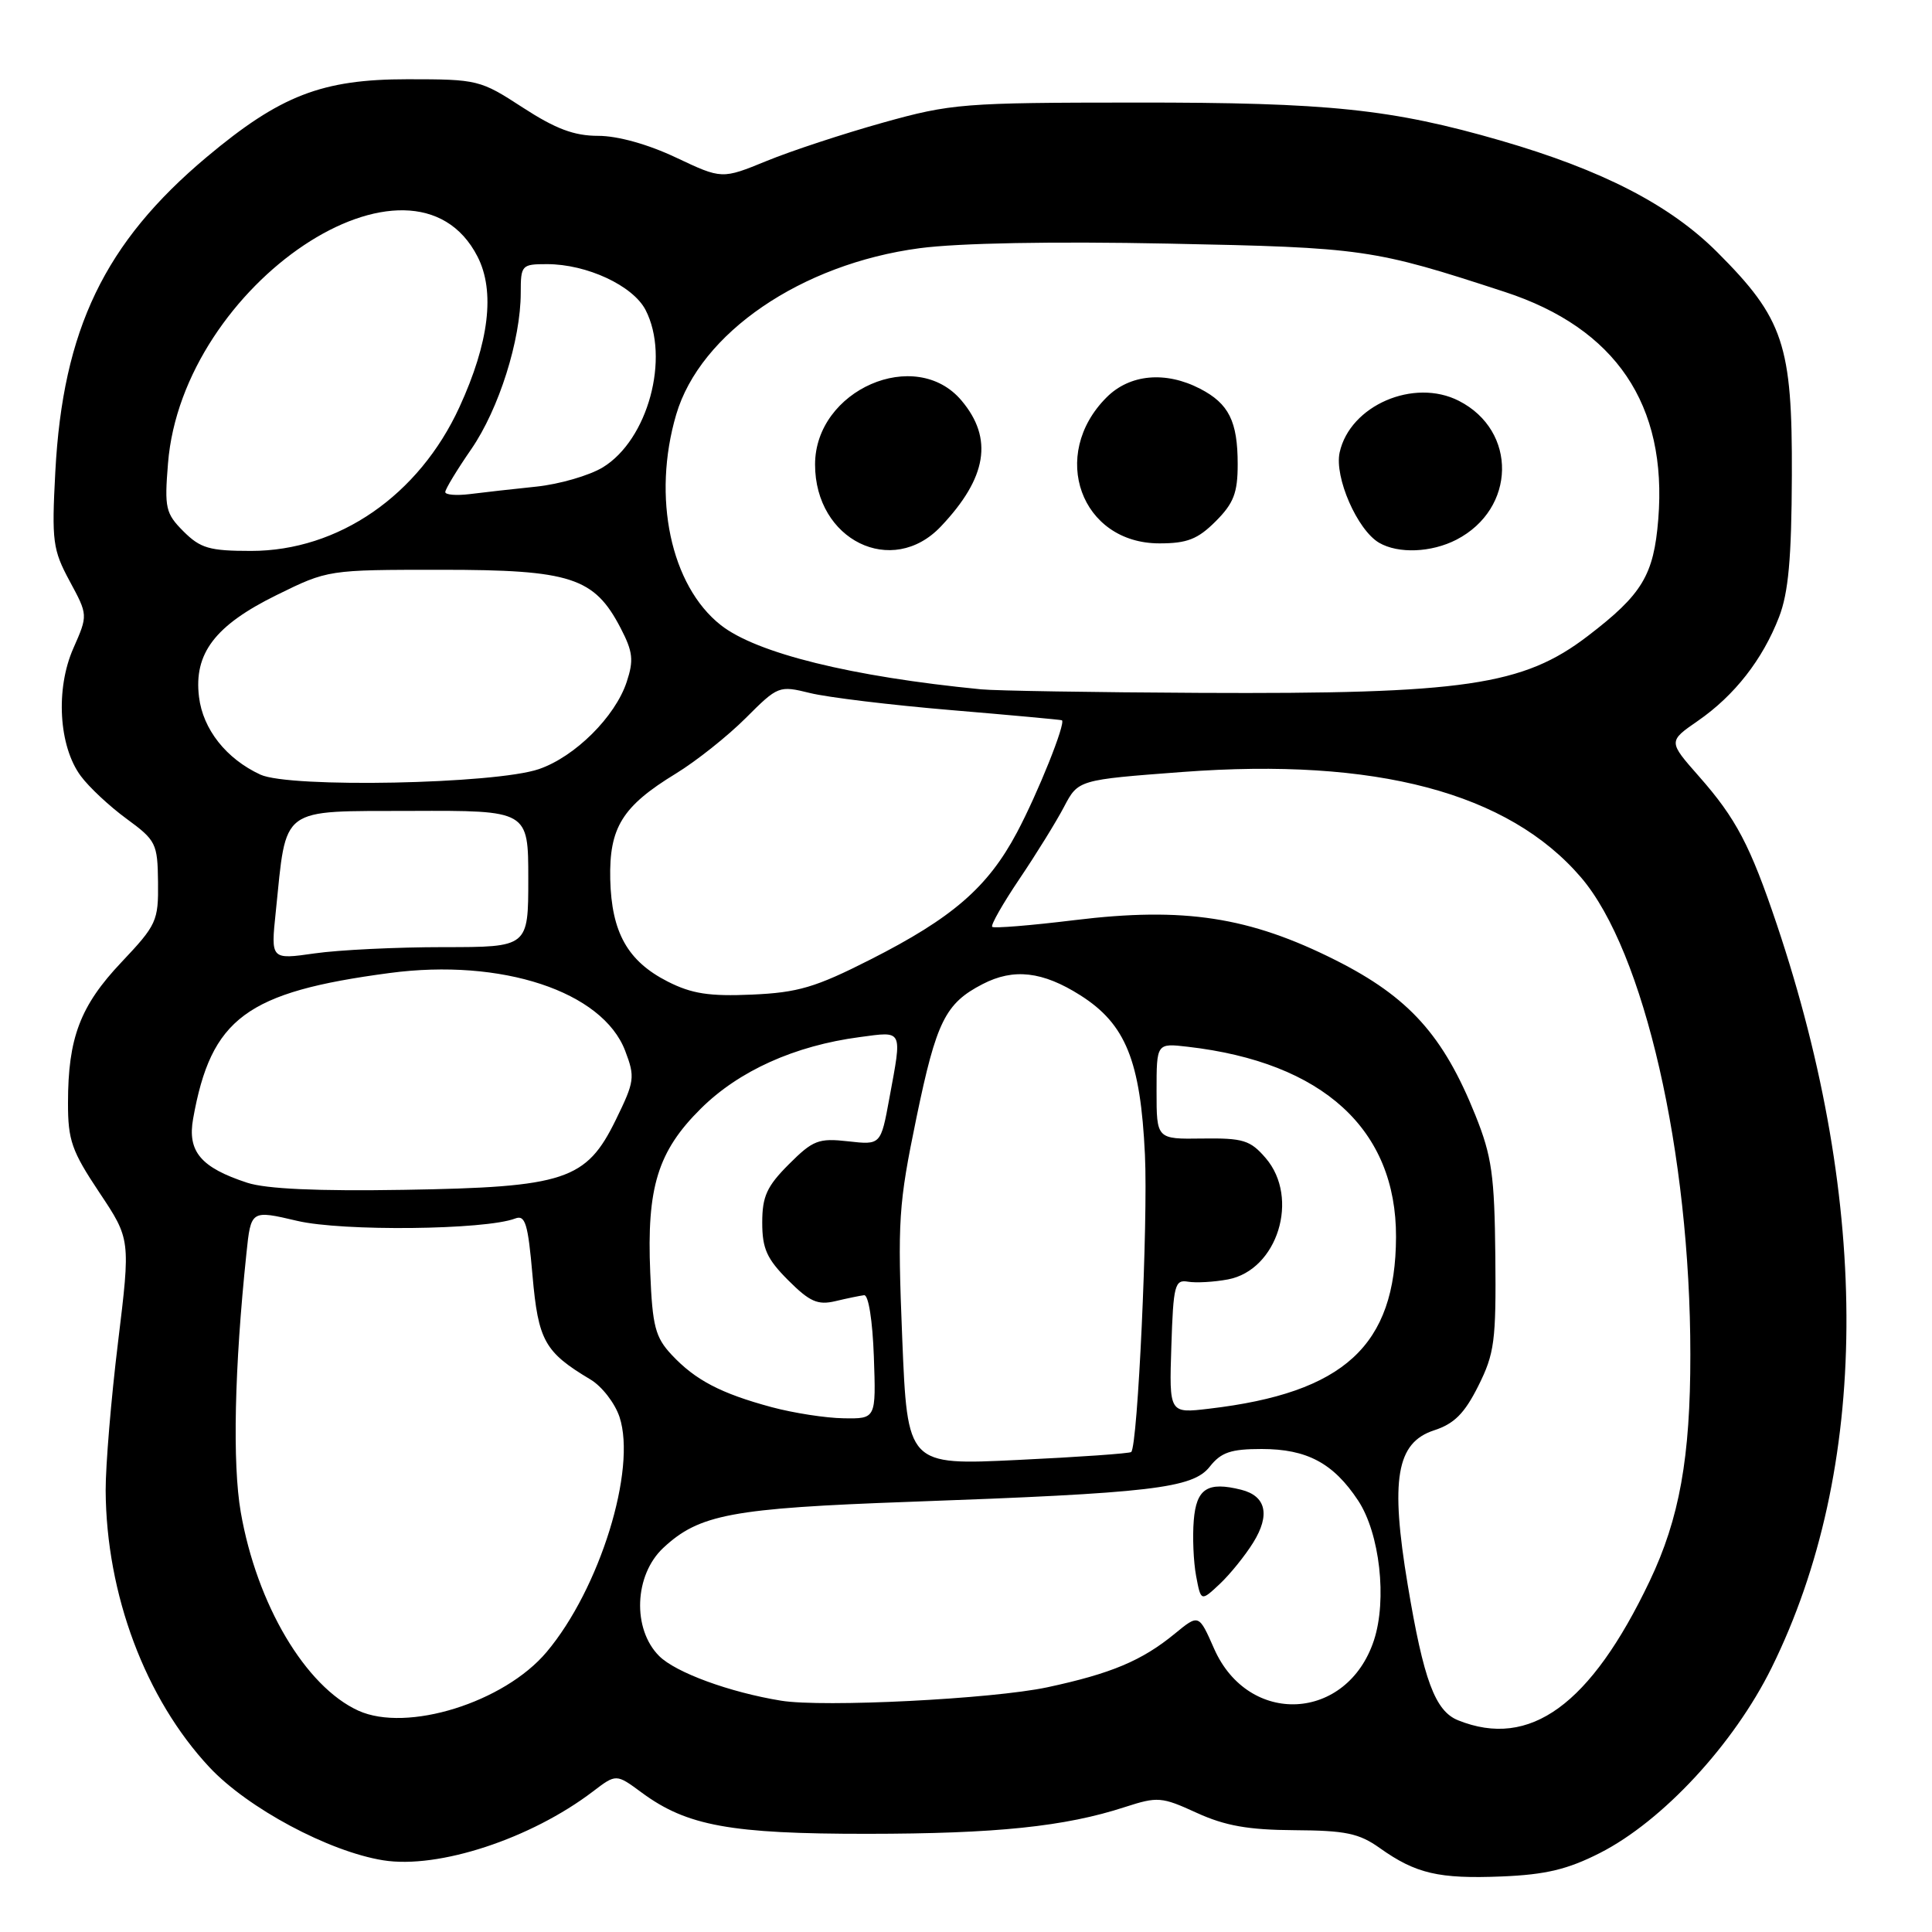 <?xml version="1.0" encoding="UTF-8" standalone="no"?>
<!DOCTYPE svg PUBLIC "-//W3C//DTD SVG 1.1//EN" "http://www.w3.org/Graphics/SVG/1.1/DTD/svg11.dtd" >
<svg xmlns="http://www.w3.org/2000/svg" xmlns:xlink="http://www.w3.org/1999/xlink" version="1.1" viewBox="0 0 256 256">
 <g >
 <path fill="currentColor"
d=" M 212.00 245.53 C 220.31 241.30 229.74 231.12 234.75 220.98 C 247.73 194.68 247.97 159.83 235.44 122.50 C 231.91 112.01 230.04 108.45 225.12 102.87 C 221.04 98.24 221.04 98.24 224.99 95.51 C 229.84 92.15 233.55 87.40 235.73 81.77 C 236.98 78.54 237.39 73.98 237.43 63.00 C 237.50 45.69 236.34 42.21 227.55 33.42 C 221.28 27.15 212.33 22.54 198.90 18.64 C 184.39 14.44 176.08 13.57 150.50 13.59 C 127.62 13.60 126.06 13.72 117.00 16.25 C 111.78 17.71 104.84 19.99 101.58 21.33 C 95.66 23.75 95.66 23.75 89.58 20.88 C 85.87 19.12 81.85 18.00 79.27 18.00 C 76.07 18.00 73.63 17.08 69.27 14.25 C 63.63 10.58 63.29 10.50 54.00 10.50 C 42.66 10.50 37.14 12.64 27.40 20.80 C 13.86 32.16 8.33 43.65 7.33 62.50 C 6.84 71.74 6.99 72.84 9.23 77.00 C 11.66 81.50 11.66 81.50 9.72 85.90 C 7.34 91.28 7.78 98.88 10.70 102.82 C 11.79 104.30 14.52 106.85 16.78 108.50 C 20.68 111.36 20.88 111.76 20.94 116.90 C 21.00 122.04 20.75 122.57 16.09 127.50 C 10.63 133.27 9.01 137.53 9.01 146.14 C 9.00 151.09 9.51 152.53 13.15 157.99 C 17.30 164.21 17.30 164.21 15.64 177.85 C 14.72 185.36 13.99 194.20 14.00 197.50 C 14.08 211.26 19.26 225.09 27.76 234.18 C 32.83 239.59 43.56 245.34 50.78 246.50 C 58.09 247.67 70.34 243.65 78.58 237.37 C 81.65 235.03 81.65 235.03 85.06 237.55 C 91.02 241.94 96.82 243.00 114.93 242.99 C 131.98 242.98 141.11 242.04 149.07 239.44 C 153.40 238.04 153.92 238.08 158.57 240.21 C 162.34 241.93 165.39 242.47 171.53 242.51 C 178.29 242.55 180.08 242.92 182.82 244.87 C 187.60 248.27 190.64 248.98 199.00 248.64 C 204.83 248.40 207.73 247.70 212.00 245.53 Z  M 193.21 227.95 C 190.16 226.73 188.63 222.62 186.53 210.00 C 184.20 196.04 185.03 191.16 190.01 189.53 C 192.69 188.66 194.05 187.30 195.88 183.65 C 198.03 179.35 198.25 177.70 198.14 166.48 C 198.03 155.72 197.68 153.22 195.50 147.78 C 191.25 137.19 186.69 132.12 176.98 127.23 C 165.55 121.48 156.88 120.15 142.40 121.92 C 136.61 122.63 131.69 123.03 131.47 122.81 C 131.25 122.59 132.88 119.73 135.09 116.45 C 137.30 113.18 139.95 108.89 140.99 106.91 C 142.87 103.33 142.87 103.33 156.69 102.29 C 182.31 100.37 199.87 105.02 209.50 116.27 C 217.85 126.03 223.98 152.78 223.98 179.50 C 223.99 193.15 222.53 201.23 218.59 209.50 C 210.76 225.92 202.72 231.77 193.21 227.95 Z  M 47.48 226.67 C 40.48 223.48 34.03 212.60 31.90 200.36 C 30.79 193.95 31.06 181.27 32.65 166.11 C 33.25 160.33 33.25 160.33 39.38 161.77 C 45.35 163.18 64.29 162.98 68.26 161.46 C 69.60 160.94 69.96 162.12 70.56 169.01 C 71.32 177.65 72.16 179.16 78.24 182.79 C 79.75 183.69 81.48 185.92 82.09 187.76 C 84.38 194.70 79.47 210.54 72.43 218.90 C 66.80 225.59 53.92 229.60 47.48 226.67 Z  M 103.50 225.35 C 96.68 224.24 89.53 221.62 87.34 219.43 C 83.76 215.85 84.03 208.71 87.89 205.10 C 92.65 200.66 96.95 199.85 120.50 199.00 C 152.59 197.85 158.05 197.21 160.30 194.34 C 161.80 192.44 163.09 192.00 167.17 192.00 C 173.18 192.00 176.68 193.87 179.96 198.83 C 182.83 203.18 183.82 211.98 182.05 217.36 C 178.50 228.11 165.45 228.79 160.88 218.47 C 158.85 213.86 158.85 213.86 155.67 216.47 C 151.31 220.05 147.24 221.76 138.75 223.58 C 131.45 225.13 109.08 226.26 103.50 225.35 Z  M 166.07 204.38 C 168.33 200.73 167.76 198.23 164.47 197.40 C 160.01 196.28 158.52 197.24 158.18 201.46 C 158.00 203.64 158.14 206.94 158.49 208.82 C 159.13 212.22 159.13 212.22 161.63 209.88 C 163.00 208.59 165.00 206.11 166.07 204.38 Z  M 119.55 177.33 C 118.92 161.64 119.05 159.66 121.44 148.07 C 124.08 135.33 125.26 132.95 130.20 130.40 C 134.31 128.27 138.15 128.71 143.15 131.88 C 149.16 135.69 151.12 140.54 151.71 153.00 C 152.13 161.87 150.76 191.63 149.89 192.40 C 149.68 192.59 142.92 193.07 134.87 193.45 C 120.24 194.16 120.24 194.16 119.55 177.33 Z  M 102.23 186.45 C 95.52 184.64 92.13 182.87 89.00 179.52 C 86.83 177.20 86.45 175.74 86.16 168.63 C 85.68 157.34 87.16 152.55 92.86 146.90 C 97.91 141.89 105.29 138.56 113.92 137.42 C 119.71 136.65 119.55 136.30 117.85 145.50 C 116.71 151.72 116.71 151.72 112.38 151.23 C 108.46 150.79 107.72 151.08 104.53 154.27 C 101.61 157.19 101.00 158.53 101.00 162.00 C 101.00 165.45 101.61 166.81 104.44 169.64 C 107.29 172.49 108.35 172.96 110.69 172.41 C 112.23 172.04 113.95 171.69 114.50 171.62 C 115.08 171.55 115.62 175.00 115.79 179.75 C 116.08 188.00 116.08 188.00 111.79 187.93 C 109.43 187.90 105.13 187.23 102.23 186.45 Z  M 155.21 178.39 C 155.47 170.27 155.67 169.53 157.41 169.83 C 158.46 170.01 160.85 169.88 162.71 169.53 C 169.28 168.29 172.25 158.73 167.71 153.45 C 165.67 151.08 164.73 150.79 159.33 150.86 C 153.25 150.95 153.25 150.95 153.25 144.59 C 153.25 138.22 153.25 138.22 157.38 138.70 C 175.29 140.76 185.03 149.65 184.98 163.91 C 184.93 178.30 178.12 184.56 160.21 186.66 C 154.92 187.29 154.92 187.29 155.21 178.39 Z  M 32.76 156.72 C 26.61 154.71 24.81 152.58 25.59 148.23 C 27.97 134.91 32.64 131.45 51.62 128.93 C 66.48 126.95 79.84 131.37 82.84 139.24 C 84.17 142.73 84.09 143.29 81.60 148.38 C 77.68 156.39 74.91 157.31 53.50 157.66 C 42.09 157.85 35.27 157.54 32.76 156.72 Z  M 88.47 130.06 C 83.16 127.36 81.03 123.55 80.86 116.51 C 80.71 109.65 82.45 106.84 89.56 102.50 C 92.26 100.85 96.42 97.54 98.81 95.15 C 103.09 90.87 103.22 90.82 107.33 91.83 C 109.62 92.40 118.03 93.42 126.00 94.09 C 133.97 94.76 140.59 95.37 140.71 95.44 C 141.25 95.80 137.51 105.13 134.74 110.33 C 130.88 117.58 126.21 121.63 115.32 127.15 C 108.05 130.84 105.74 131.52 99.65 131.79 C 93.98 132.04 91.66 131.68 88.47 130.06 Z  M 36.54 120.83 C 38.00 106.68 36.89 107.51 54.48 107.45 C 70.00 107.39 70.00 107.39 70.00 116.45 C 70.00 125.50 70.00 125.50 58.75 125.50 C 52.56 125.50 44.89 125.87 41.69 126.33 C 35.88 127.16 35.88 127.16 36.54 120.83 Z  M 34.50 102.64 C 29.98 100.55 26.89 96.64 26.37 92.35 C 25.66 86.58 28.49 82.87 36.65 78.85 C 43.46 75.50 43.46 75.50 58.48 75.50 C 75.65 75.50 78.75 76.51 82.24 83.23 C 83.87 86.37 83.99 87.49 83.04 90.36 C 81.52 94.97 76.19 100.27 71.41 101.91 C 65.62 103.90 38.38 104.44 34.50 102.64 Z  M 130.00 91.34 C 112.81 89.66 100.25 86.56 95.51 82.83 C 88.87 77.60 86.38 65.87 89.60 54.93 C 92.78 44.13 106.16 34.98 121.84 32.89 C 127.04 32.20 139.48 31.97 154.84 32.28 C 180.73 32.80 181.95 32.98 199.39 38.68 C 214.10 43.49 220.95 53.62 219.73 68.80 C 219.13 76.22 217.61 78.75 210.41 84.26 C 201.83 90.84 194.03 91.98 159.00 91.81 C 144.97 91.74 131.93 91.53 130.00 91.34 Z  M 124.68 69.75 C 130.79 63.30 131.64 58.10 127.41 53.08 C 121.33 45.85 108.00 51.67 108.00 61.55 C 108.00 71.57 118.21 76.59 124.68 69.75 Z  M 192.99 71.51 C 200.89 67.42 201.08 57.09 193.32 53.12 C 187.35 50.06 178.88 53.72 177.51 59.95 C 176.79 63.23 179.85 70.23 182.74 71.92 C 185.29 73.40 189.67 73.22 192.99 71.51 Z  M 161.08 69.08 C 163.47 66.69 164.00 65.31 164.00 61.51 C 164.00 55.83 162.83 53.48 159.02 51.51 C 154.44 49.14 149.69 49.58 146.63 52.65 C 138.98 60.29 143.22 72.00 153.63 72.00 C 157.30 72.00 158.71 71.45 161.08 69.08 Z  M 24.32 70.42 C 21.94 68.03 21.78 67.33 22.26 61.41 C 24.16 37.62 54.70 17.23 63.28 34.01 C 65.63 38.61 64.81 45.38 60.88 53.94 C 55.51 65.64 44.85 73.00 33.26 73.00 C 27.76 73.00 26.56 72.65 24.32 70.42 Z  M 59.00 65.20 C 59.00 64.82 60.55 62.26 62.45 59.51 C 66.11 54.19 69.00 45.05 69.00 38.79 C 69.00 35.13 69.12 35.00 72.48 35.00 C 77.76 35.00 83.86 37.84 85.54 41.07 C 88.81 47.41 85.86 58.29 79.87 61.93 C 78.09 63.01 74.13 64.16 71.07 64.48 C 68.00 64.80 64.04 65.24 62.25 65.47 C 60.46 65.69 59.00 65.57 59.00 65.20 Z "/>
</g>
</svg>
